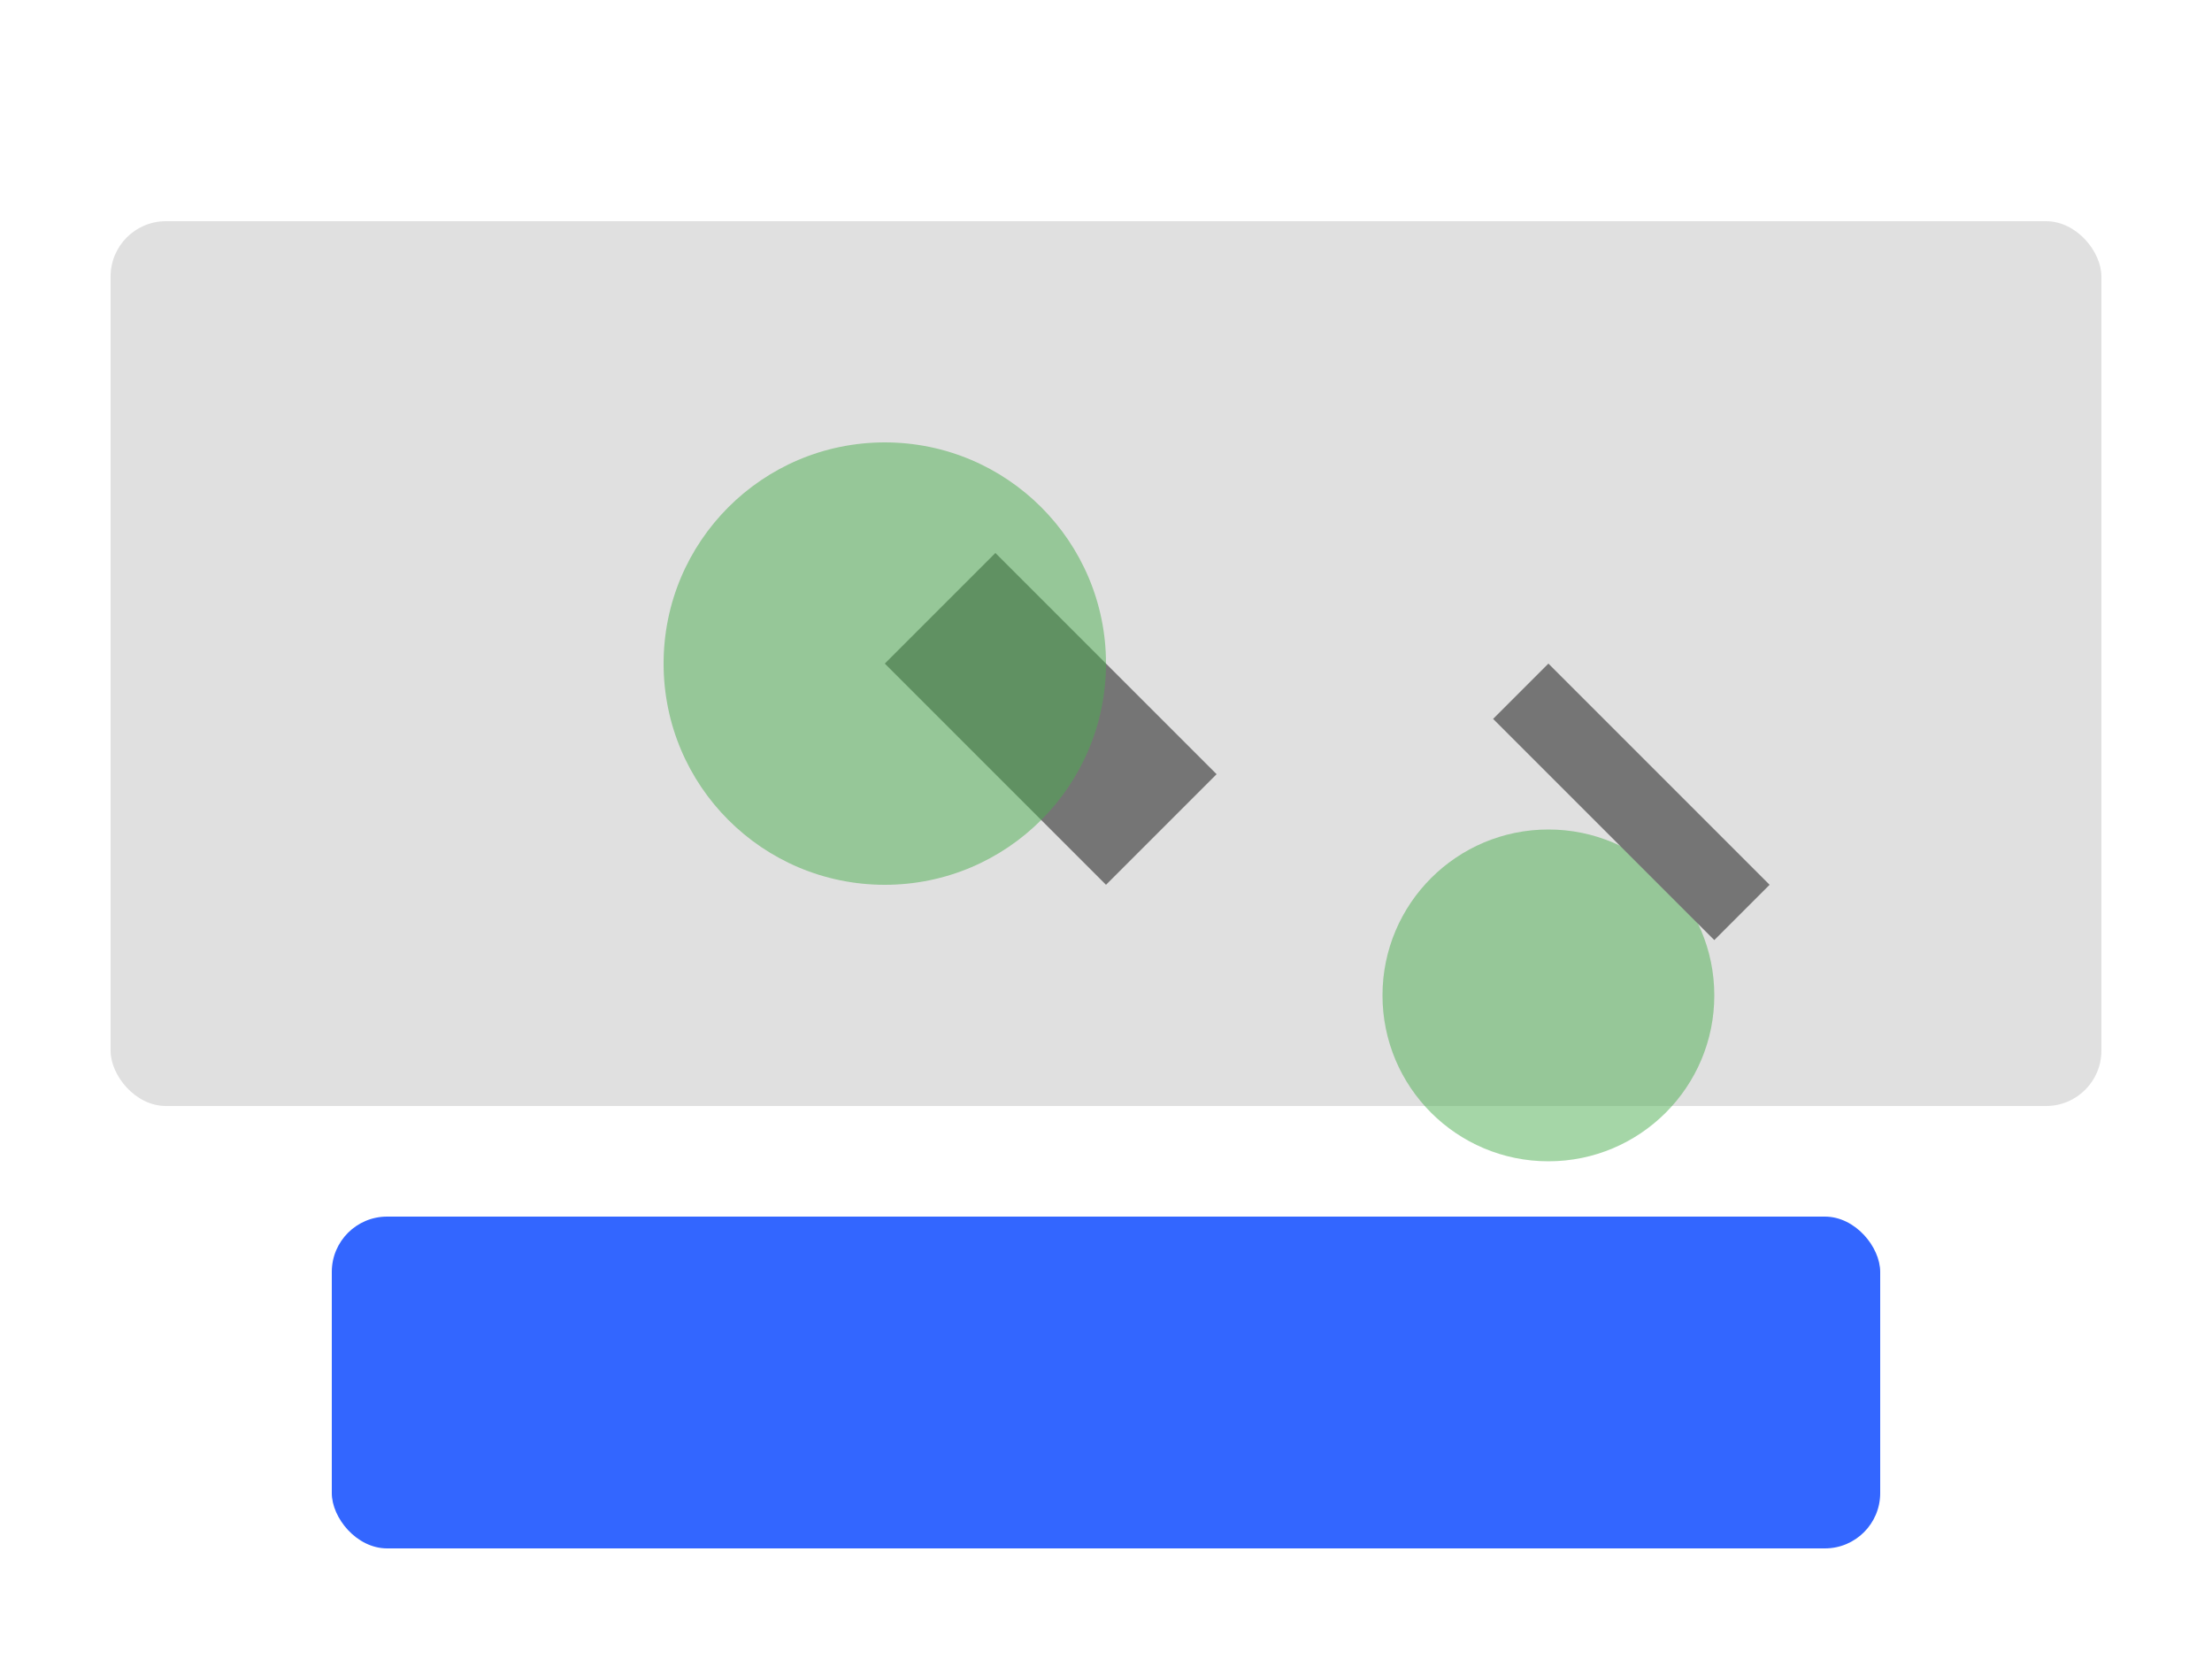 <?xml version="1.0" encoding="UTF-8"?>
<svg width="200" height="150" viewBox="0 0 200 150" xmlns="http://www.w3.org/2000/svg">
  <rect x="10" y="20" width="180" height="80" fill="#E0E0E0" rx="5" />
  <rect x="30" y="110" width="140" height="30" fill="#3366FF" rx="5" />
  <path d="M90 50L110 70L100 80L80 60L90 50Z" fill="#757575" />
  <circle cx="80" cy="60" r="20" fill="#4CAF50" opacity="0.5" />
  <circle cx="140" cy="90" r="15" fill="#4CAF50" opacity="0.5" />
  <path d="M140 60L160 80L155 85L135 65L140 60Z" fill="#757575" />
</svg>